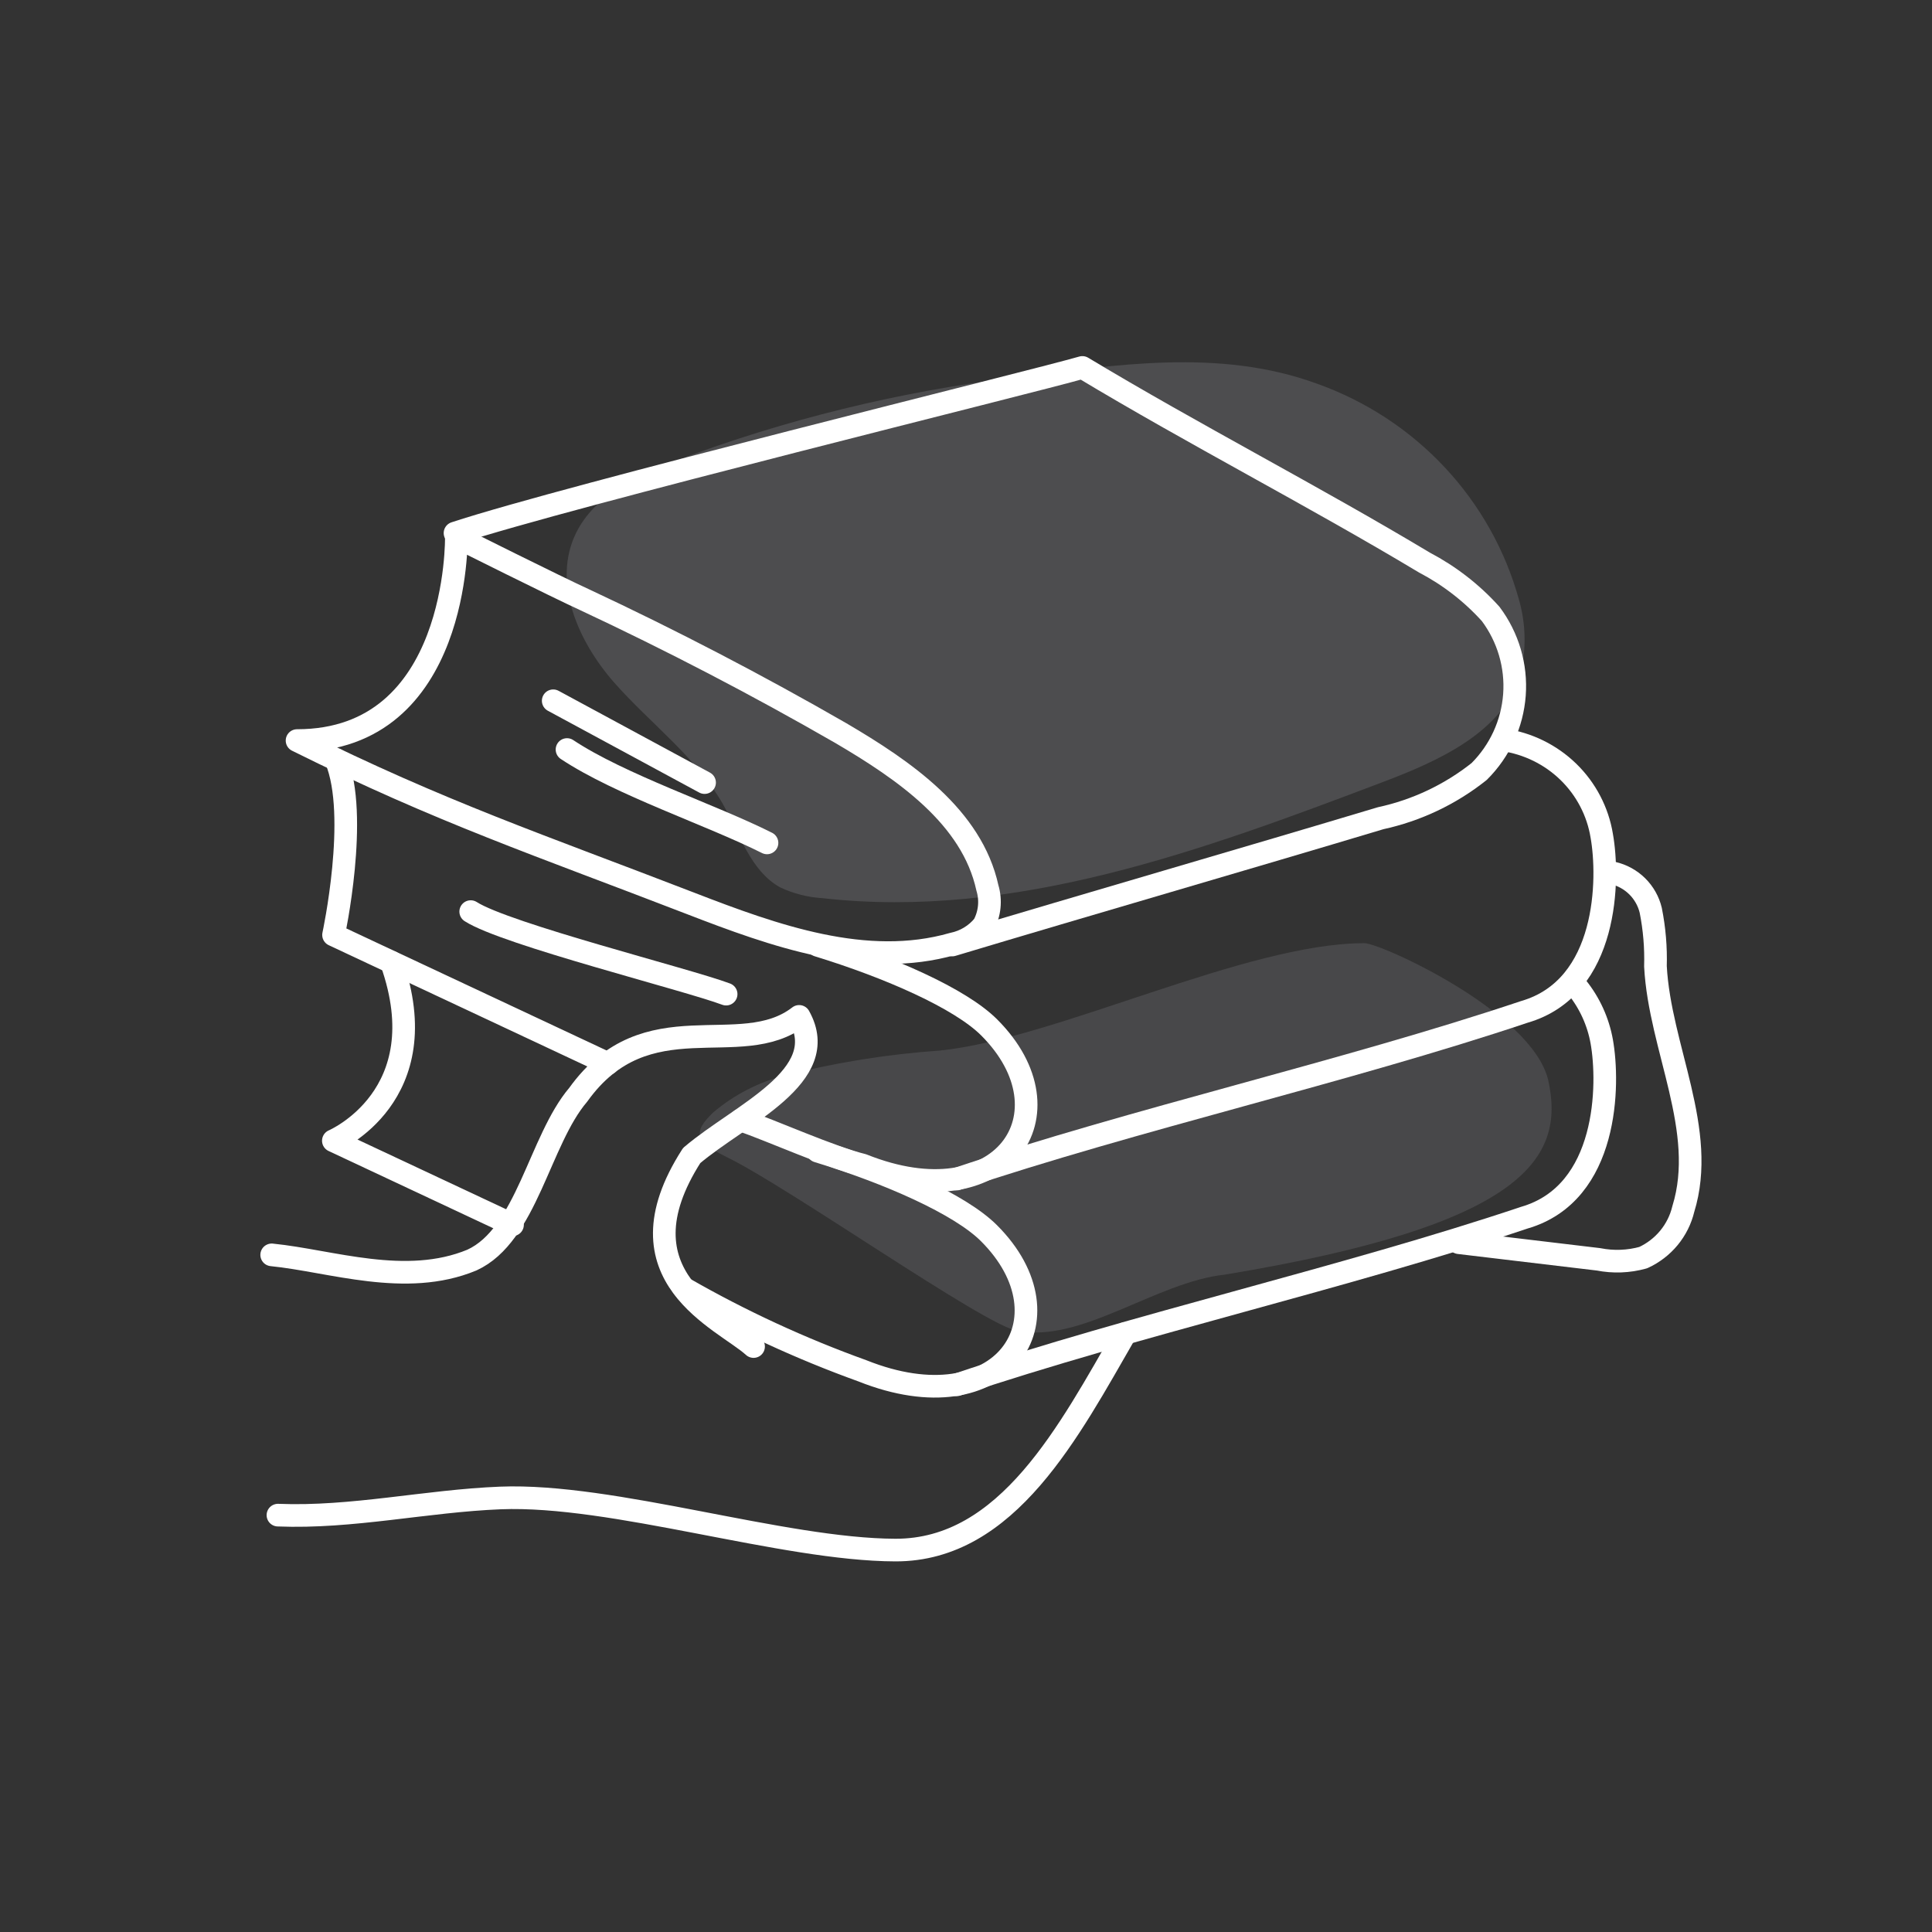 <svg width="64" height="64" viewBox="0 0 64 64" fill="none" xmlns="http://www.w3.org/2000/svg">
<rect x="0" y="0" width="64" height="64" fill="#333333" stroke="none"/>
<path opacity="0.2" d="M33.681 44.08C35.799 44.519 38.294 42.465 40.575 42.224C50.546 40.572 51.856 38.351 51.286 35.778C50.747 33.514 45.733 31.244 45.2 31.244C41.264 31.244 34.984 34.411 31.13 34.801C29.408 34.921 27.701 35.194 26.028 35.617C25.14 35.841 24.317 36.264 23.622 36.854C22.932 37.523 23.033 37.813 24.067 38.327C26.122 39.323 32.572 43.876 33.681 44.08Z" fill="#9F9EA9"/>
<path opacity="0.2" d="M22.413 15.253C21.096 15.748 19.699 16.403 19.084 17.653C18.282 19.28 19.147 21.247 20.338 22.602C21.529 23.957 23.064 25.076 23.96 26.66C24.512 27.643 24.863 28.85 25.841 29.394C26.281 29.602 26.758 29.724 27.245 29.753C33.606 30.471 39.842 28.169 45.796 25.911C47.676 25.2 49.801 24.247 50.365 22.33C50.566 21.515 50.548 20.662 50.315 19.855C49.862 18.222 49.019 16.721 47.855 15.477C46.691 14.233 45.241 13.285 43.627 12.71C40.381 11.523 36.953 12.092 33.6 12.506C29.772 12.975 26.016 13.897 22.413 15.253Z" fill="#B7B6BE"/>
<path d="M27.852 24.284C29.958 25.521 32.195 27.056 32.709 29.413C32.833 29.825 32.788 30.269 32.584 30.65C32.327 30.967 31.966 31.186 31.562 31.268C28.692 32.091 25.659 31.002 22.876 29.926C17.912 28.008 14.603 26.901 9.84 24.532C15.236 24.532 15.117 17.783 15.117 17.783C15.117 17.783 18.47 19.459 19.354 19.861C22.262 21.222 25.095 22.697 27.852 24.284Z" stroke="white" stroke-width="0.75" stroke-linecap="round" stroke-linejoin="round"/>
<path d="M18.326 23.214L23.34 25.924" stroke="white" stroke-width="0.75" stroke-linecap="round" stroke-linejoin="round"/>
<path d="M18.783 24.829C20.544 25.998 23.565 26.994 25.408 27.922" stroke="white" stroke-width="0.75" stroke-linecap="round" stroke-linejoin="round"/>
<path d="M15.073 17.659C18.833 16.422 34.163 12.661 35.855 12.172C39.534 14.386 43.508 16.428 47.187 18.636C48.014 19.07 48.757 19.646 49.38 20.337C49.958 21.109 50.238 22.06 50.168 23.018C50.097 23.975 49.683 24.877 48.998 25.558C48.045 26.316 46.928 26.846 45.733 27.105C41.345 28.423 35.924 29.988 31.543 31.305" stroke="white" stroke-width="0.75" stroke-linecap="round" stroke-linejoin="round"/>
<path d="M24.543 37.102C25.558 37.454 27.532 38.339 28.573 38.593C33.217 40.449 35.611 36.873 32.766 34.033C31.807 33.075 29.457 32.042 27.094 31.318" stroke="white" stroke-width="0.75" stroke-linecap="round" stroke-linejoin="round"/>
<path d="M11.131 25.163C11.902 27.018 11.049 30.971 11.049 30.971L20.137 35.233" stroke="white" stroke-width="0.75" stroke-linecap="round" stroke-linejoin="round"/>
<path d="M15.593 30.198C16.759 30.947 22.757 32.444 24.054 32.932" stroke="white" stroke-width="0.75" stroke-linecap="round" stroke-linejoin="round"/>
<path d="M31.694 39.057C37.598 37.071 44.574 35.506 50.496 33.52C53.292 32.71 53.31 29.085 53.06 27.687C52.929 26.882 52.541 26.139 51.953 25.567C51.364 24.995 50.606 24.624 49.788 24.507" stroke="white" stroke-width="0.75" stroke-linecap="round" stroke-linejoin="round"/>
<path d="M22.663 42.681C24.546 43.76 26.522 44.673 28.567 45.41C33.211 47.265 35.605 43.69 32.76 40.85C31.801 39.892 29.451 38.858 27.088 38.135" stroke="white" stroke-width="0.75" stroke-linecap="round" stroke-linejoin="round"/>
<path d="M12.967 31.875C14.534 36.304 11.043 37.788 11.043 37.788L16.978 40.572" stroke="white" stroke-width="0.75" stroke-linecap="round" stroke-linejoin="round"/>
<path d="M31.694 45.873C37.598 43.888 44.574 42.323 50.496 40.337C53.292 39.526 53.31 35.901 53.06 34.503C52.943 33.848 52.663 33.231 52.245 32.709" stroke="white" stroke-width="0.75" stroke-linecap="round" stroke-linejoin="round"/>
<path d="M9 41.569C10.974 41.767 13.437 42.651 15.631 41.742C17.448 40.913 17.868 37.776 19.153 36.267C21.422 33.1 24.518 35.184 26.473 33.669C27.583 35.655 24.53 36.904 22.913 38.278C20.331 42.298 23.979 43.709 24.963 44.606" stroke="white" stroke-width="0.75" stroke-linecap="round" stroke-linejoin="round"/>
<path d="M9.207 50.191C11.67 50.29 14.108 49.721 16.577 49.622C20.3 49.474 25.928 51.336 29.657 51.348C33.386 51.361 35.43 47.37 37.278 44.172" stroke="white" stroke-width="0.75" stroke-linecap="round" stroke-linejoin="round"/>
<path d="M48.328 41.166L52.953 41.717C53.444 41.814 53.95 41.795 54.432 41.661C54.762 41.51 55.054 41.286 55.284 41.008C55.514 40.729 55.677 40.403 55.761 40.053C56.569 37.442 54.983 34.721 54.839 32.011C54.857 31.389 54.805 30.766 54.683 30.155C54.611 29.854 54.456 29.579 54.235 29.36C54.013 29.141 53.734 28.988 53.429 28.918" stroke="white" stroke-width="0.75" stroke-linecap="round" stroke-linejoin="round"/>
</svg>
